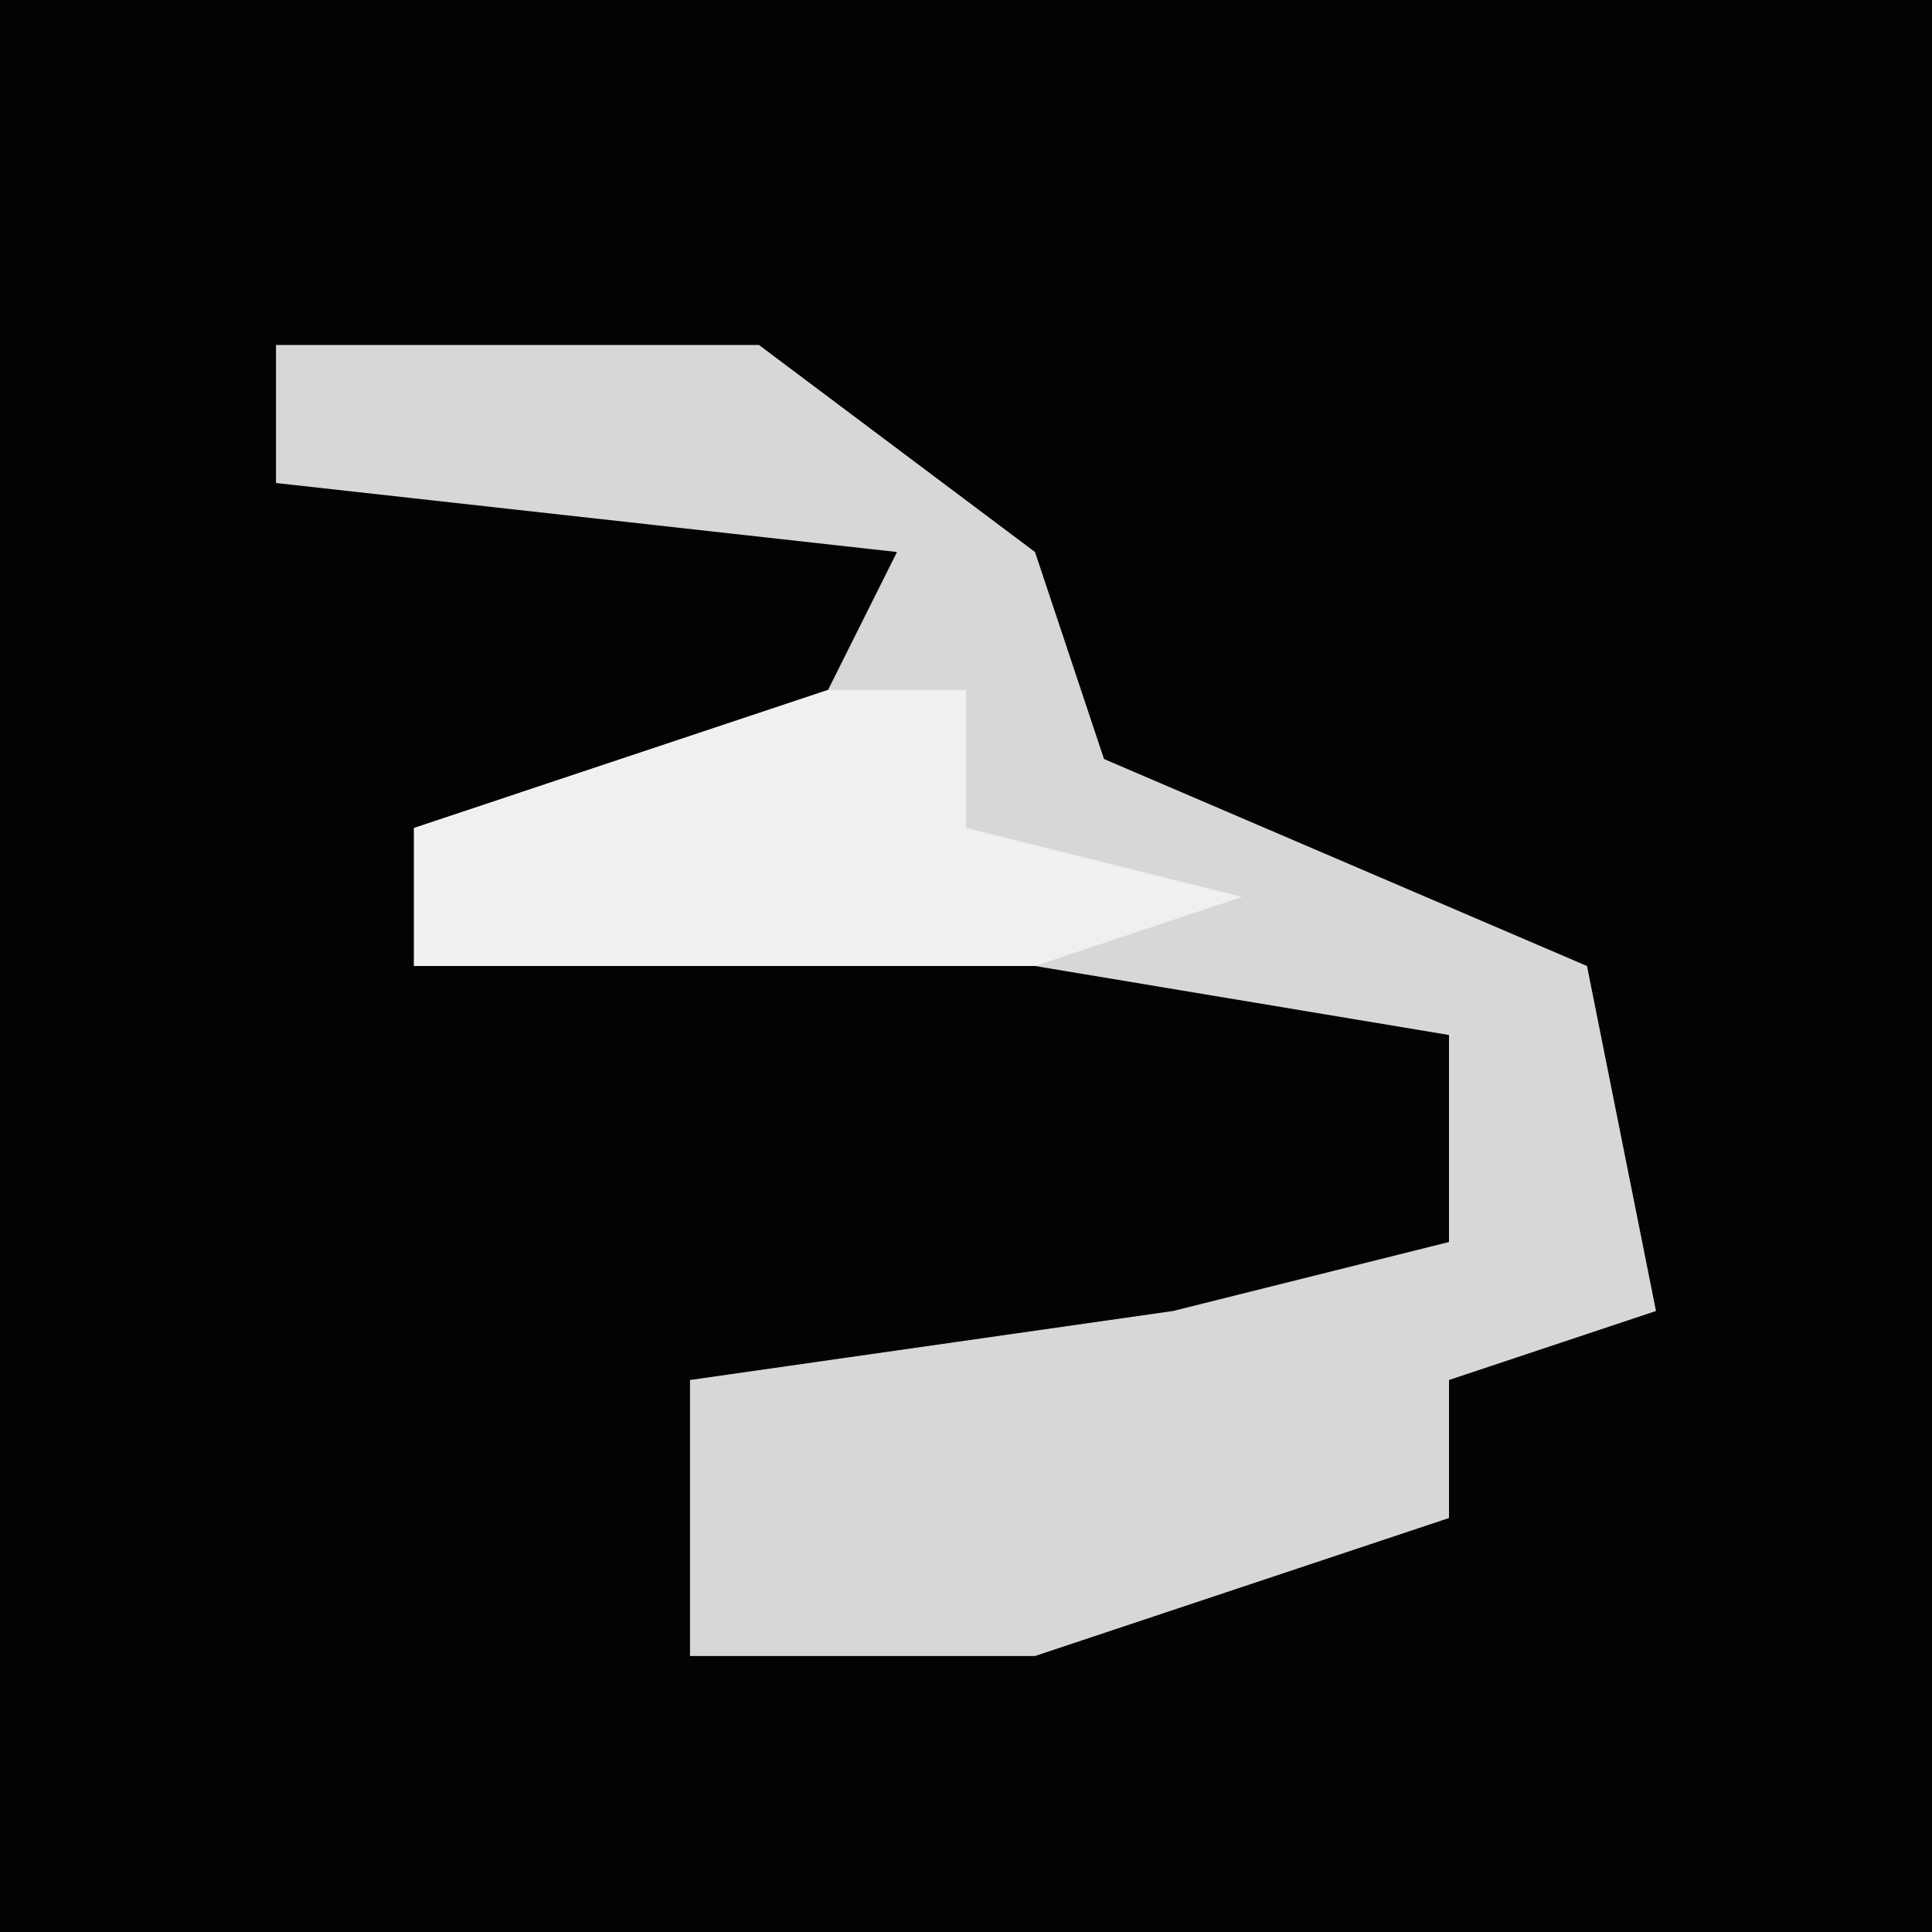 <?xml version="1.0" encoding="UTF-8"?>
<svg version="1.1" xmlns="http://www.w3.org/2000/svg" width="28" height="28">
<path d="M0,0 L28,0 L28,28 L0,28 Z " fill="#030303" transform="translate(0,0)"/>
<path d="M0,0 L7,0 L11,3 L12,6 L19,9 L20,14 L17,15 L17,17 L11,19 L6,19 L6,15 L13,14 L17,13 L17,10 L11,9 L2,9 L2,7 L8,5 L9,3 L0,2 Z " fill="#D7D7D7" transform="translate(4,5)"/>
<path d="M0,0 L2,0 L2,2 L6,3 L3,4 L-6,4 L-6,2 Z " fill="#F0F0F0" transform="translate(12,10)"/>
</svg>
